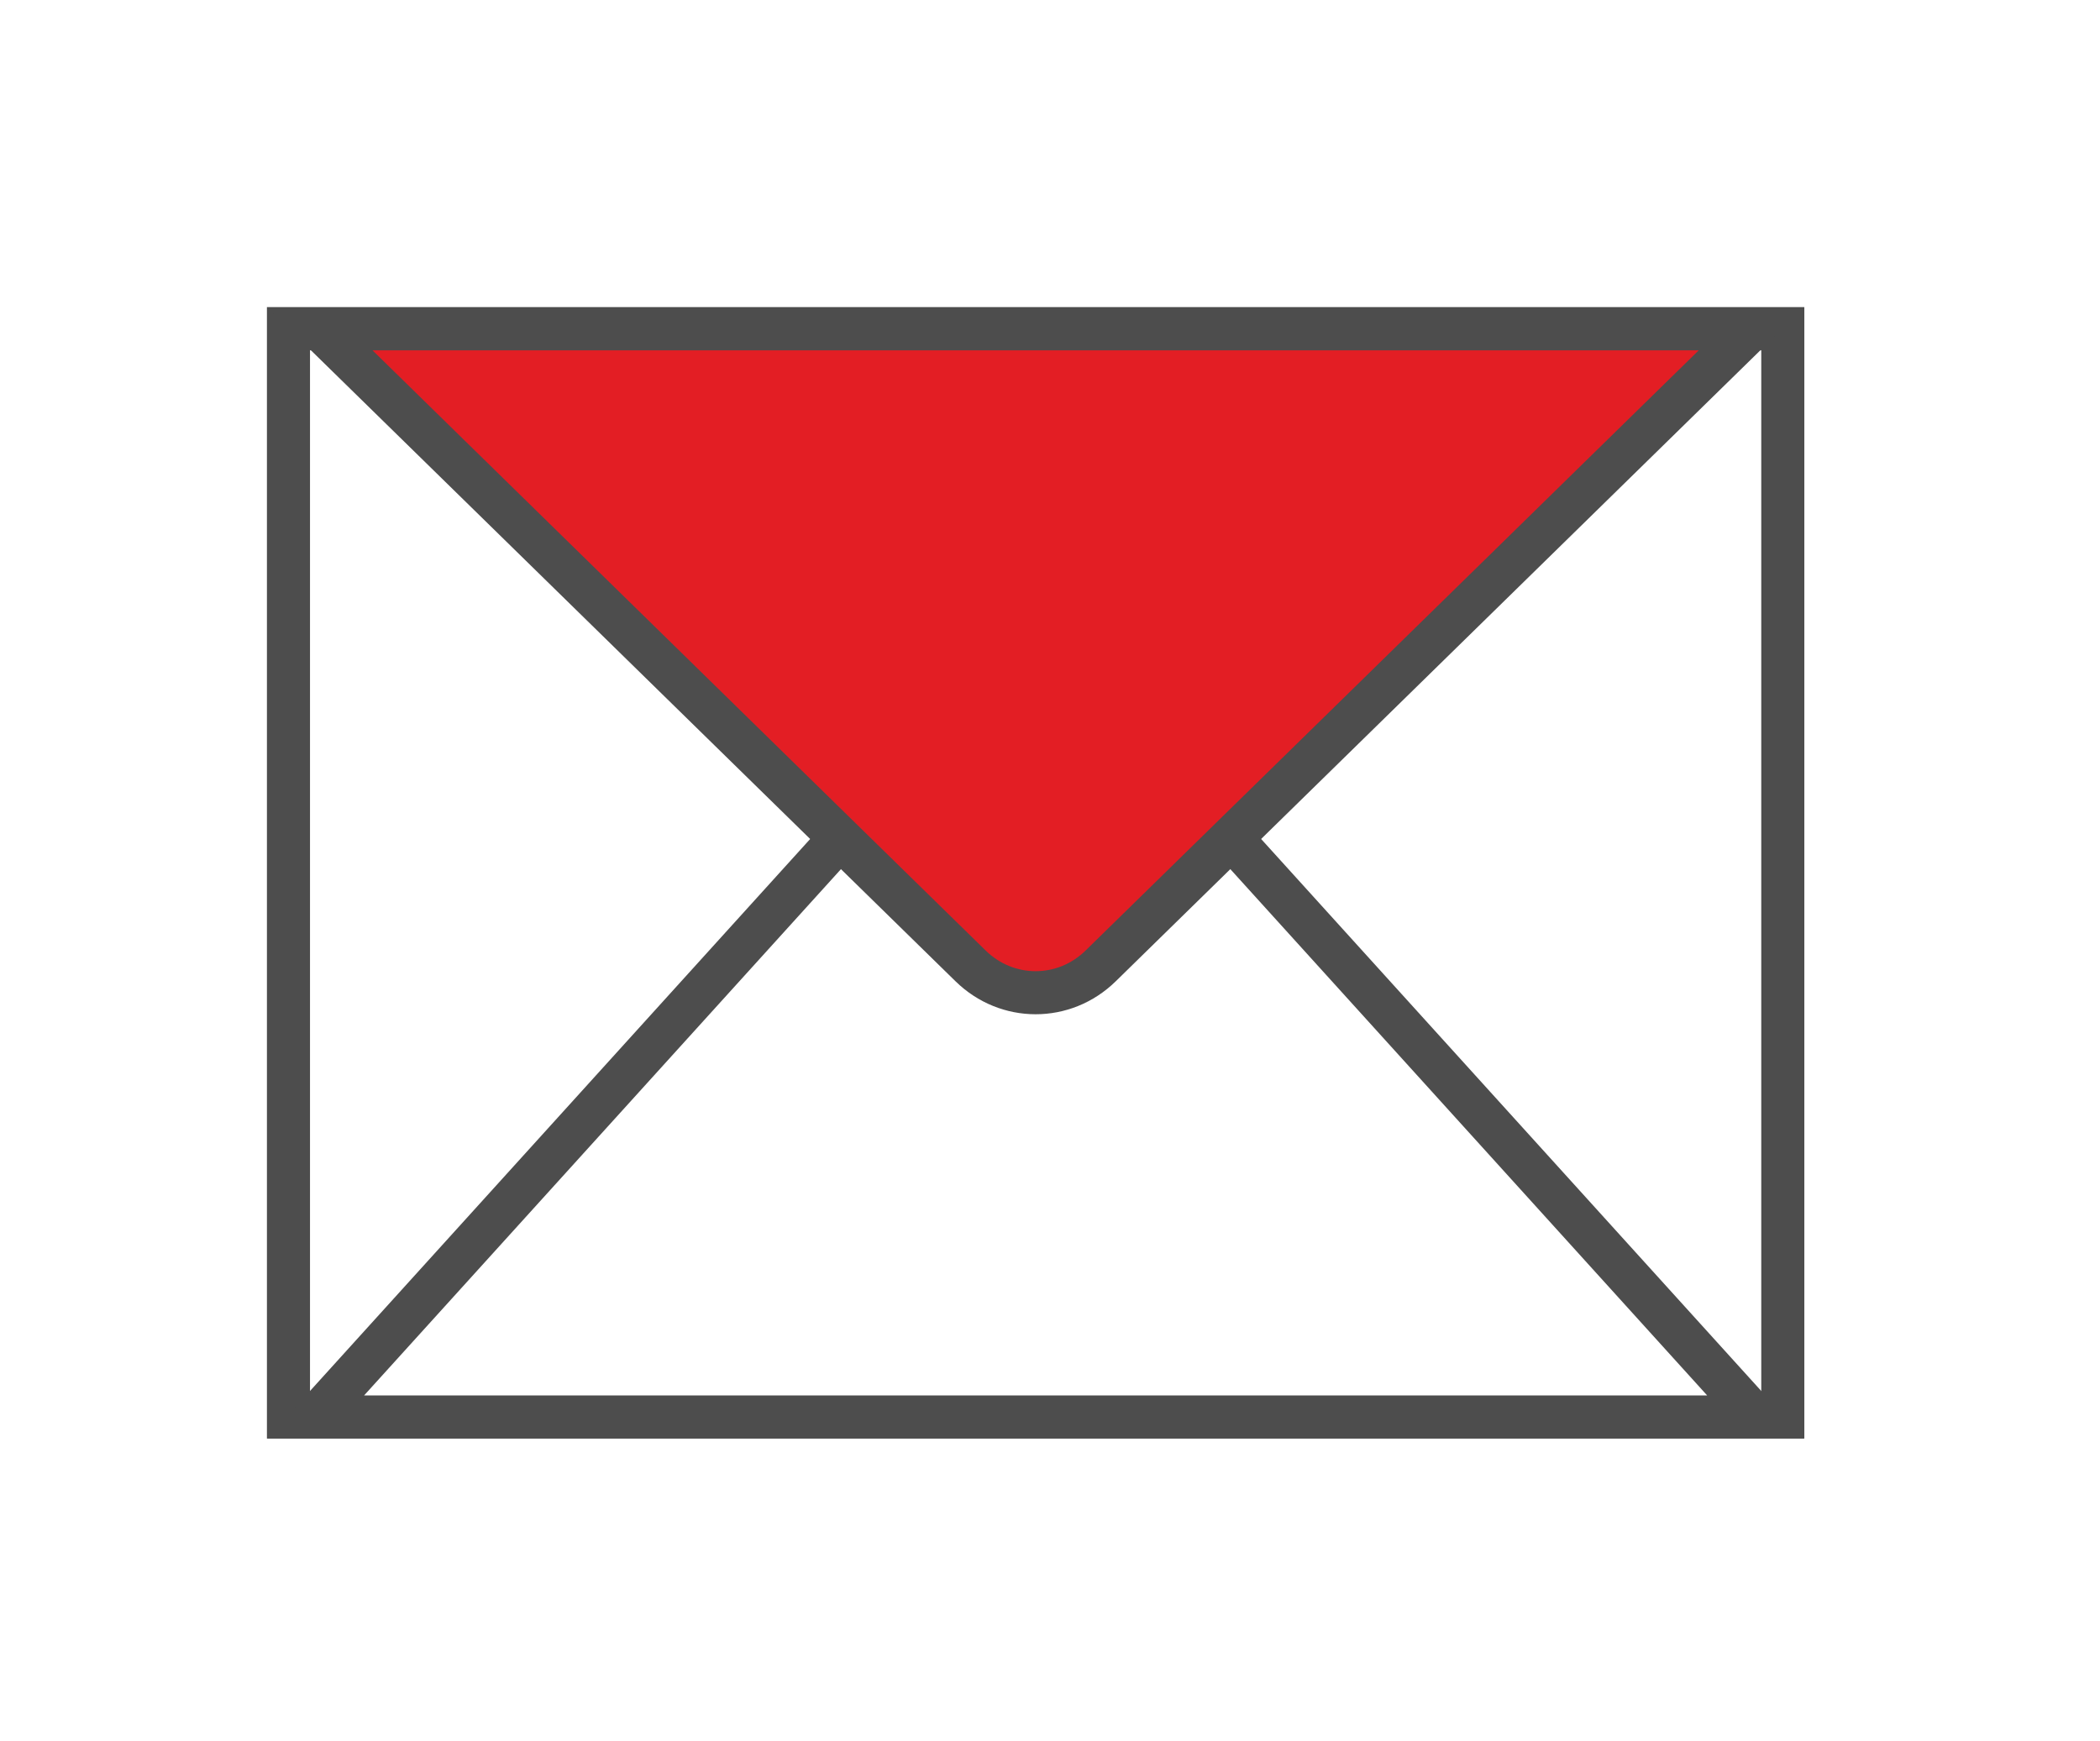 <svg width="41" height="34" viewBox="0 0 41 34" fill="none" xmlns="http://www.w3.org/2000/svg">
<g filter="url(#filter0_di_235_1458)">
<path d="M34.807 6.42V27.669H5.632L5.632 6.42L34.807 6.42Z" fill="white" stroke="#4D4D4D" stroke-width="0.841"/>
<path d="M34.279 27.67H6.16L20.22 12.15L34.279 27.67Z" fill="white" stroke="#4D4D4D" stroke-width="0.841"/>
<path d="M18.949 18.861L6.242 6.42L34.197 6.42L21.49 18.861L21.49 18.861C20.777 19.56 19.662 19.56 18.949 18.861L18.949 18.861Z" fill="#E31E24" stroke="#4D4D4D" stroke-width="0.841"/>
</g>
<defs>
<filter id="filter0_di_235_1458" x="0.095" y="0.883" width="40.25" height="32.324" filterUnits="userSpaceOnUse" color-interpolation-filters="sRGB">
<feFlood flood-opacity="0" result="BackgroundImageFix"/>
<feColorMatrix in="SourceAlpha" type="matrix" values="0 0 0 0 0 0 0 0 0 0 0 0 0 0 0 0 0 0 127 0" result="hardAlpha"/>
<feOffset/>
<feGaussianBlur stdDeviation="2.559"/>
<feComposite in2="hardAlpha" operator="out"/>
<feColorMatrix type="matrix" values="0 0 0 0 0.322 0 0 0 0 0.322 0 0 0 0 0.322 0 0 0 0.25 0"/>
<feBlend mode="normal" in2="BackgroundImageFix" result="effect1_dropShadow_235_1458"/>
<feBlend mode="normal" in="SourceGraphic" in2="effect1_dropShadow_235_1458" result="shape"/>
<feColorMatrix in="SourceAlpha" type="matrix" values="0 0 0 0 0 0 0 0 0 0 0 0 0 0 0 0 0 0 127 0" result="hardAlpha"/>
<feOffset/>
<feGaussianBlur stdDeviation="0.682"/>
<feComposite in2="hardAlpha" operator="arithmetic" k2="-1" k3="1"/>
<feColorMatrix type="matrix" values="0 0 0 0 0.321 0 0 0 0 0.321 0 0 0 0 0.321 0 0 0 0.15 0"/>
<feBlend mode="normal" in2="shape" result="effect2_innerShadow_235_1458"/>
</filter>
</defs>
</svg>
